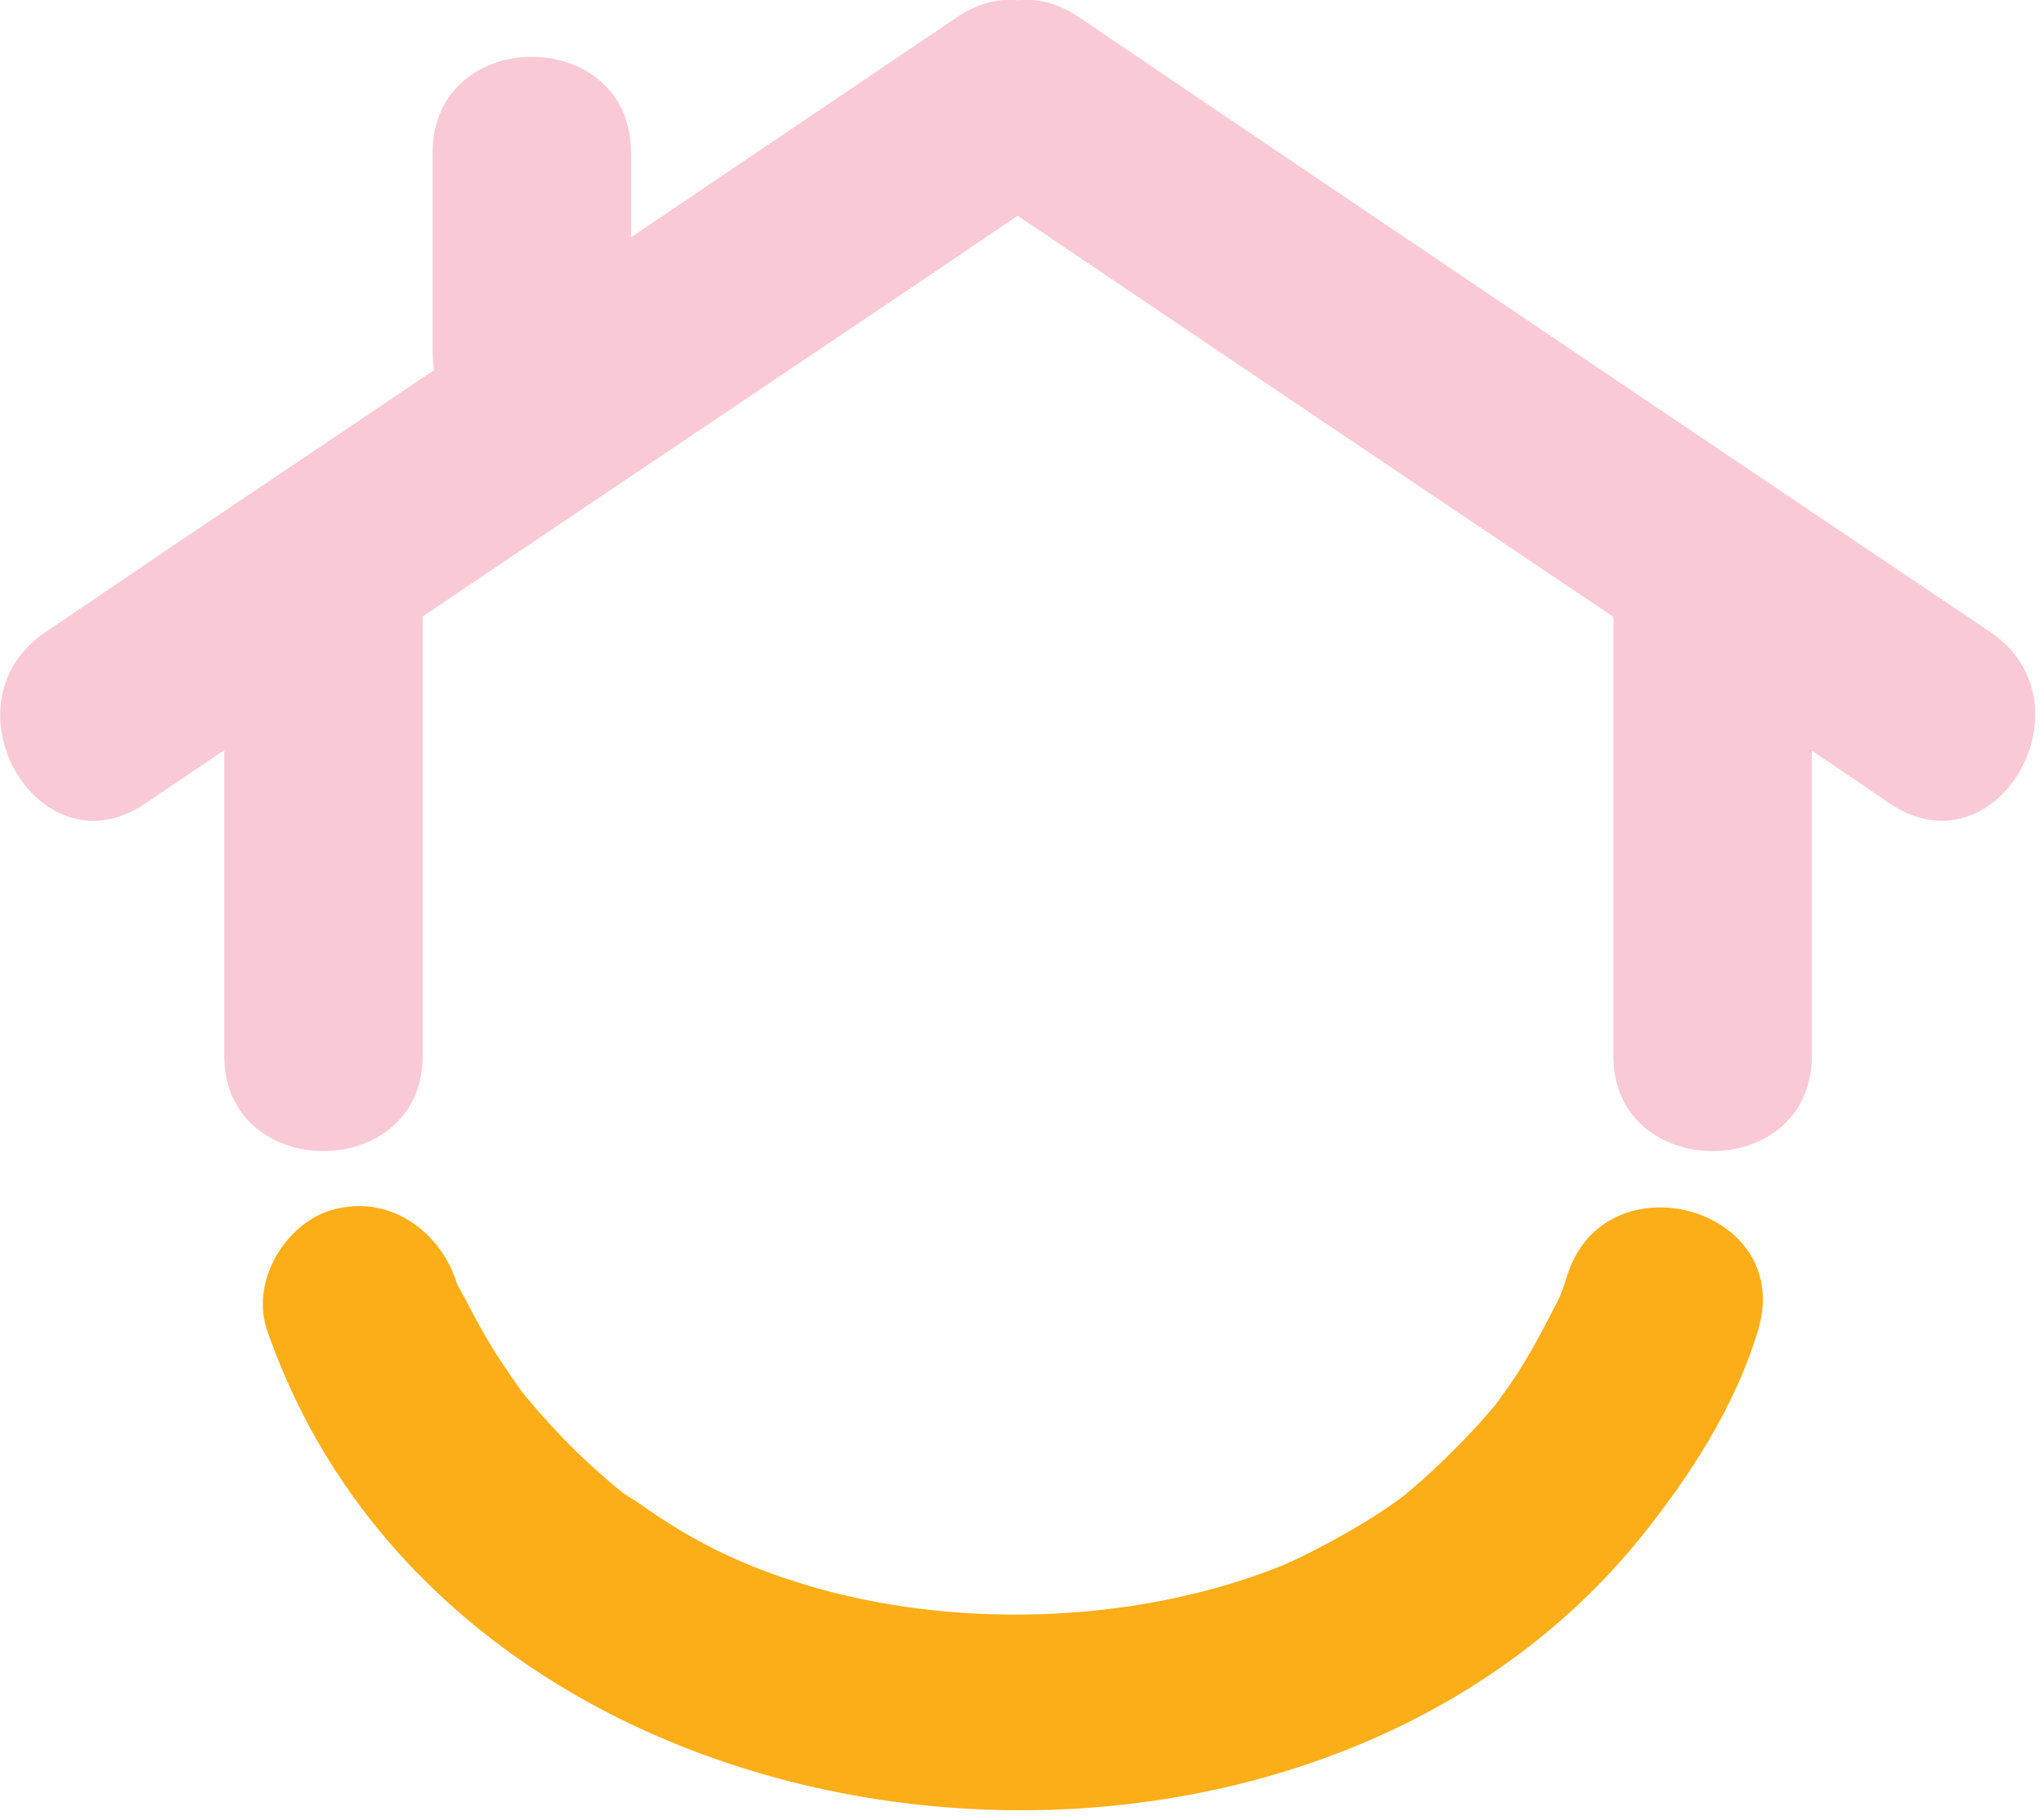 <svg width="206" height="183" fill="none" xmlns="http://www.w3.org/2000/svg"><g clip-path="url(#clip0_63_1218)"><path d="M98.5 19c26.8 18.1 53.6 36.1 80.5 54.2 3.8 2.6 7.7 5.2 11.5 7.8 10.7 7.2 20.7-10.1 10.1-17.3-26.8-18-53.6-36.1-80.4-54.2-3.8-2.6-7.7-5.2-11.5-7.8C97.9-5.5 87.9 11.8 98.5 19z" fill="#FAC9D6"/><path d="M182.6 106.4v-49c0-12.9-20-12.9-20 0v49c0 12.8 20 12.8 20 0zM96.5 1.7C69.7 19.8 42.9 37.9 16.1 55.9c-3.8 2.6-7.7 5.2-11.5 7.8-10.7 7.2-.7 24.5 10 17.3 26.8-18.1 53.6-36.1 80.5-54.2 3.8-2.6 7.7-5.2 11.5-7.8 10.6-7.2.6-24.5-10.1-17.3z" fill="#FAC9D6"/><path d="M42.6 106.4v-49c0-12.9-20-12.9-20 0v49c0 12.8 20 12.8 20 0zm1-91v20c0 12.9 20 12.9 20 0v-20c0-12.9-20-12.9-20 0z" fill="#FAC9D6"/><path d="M26.9 134c19 55.1 103 64.7 138.4 21 5-6.2 9.6-13.3 11.9-21 3.7-12.4-15.6-17.6-19.3-5.3l-.3.9c-.1.4-.3.7-.4 1.1-.7 2.2 1.2-2.3.1-.2-1.6 3.1-3.1 6.1-5.1 9-.3.5-2.4 3.2-.8 1.2-.6.8-1.3 1.6-2 2.4-1.9 2.1-3.9 4.1-6 6-.5.4-.9.8-1.4 1.2-2.3 1.9.9-.6-.6.5-1.2.9-2.4 1.7-3.7 2.5-2.6 1.6-6 3.4-8.3 4.4-14 5.7-31.8 6.6-46.9 2.4-6.3-1.8-11.4-4-17.1-7.9-.7-.5-1.4-1-2.1-1.4-1.5-1.1 1.7 1.4-.7-.5-1-.8-1.9-1.6-2.8-2.4-2.1-1.9-4.1-4-6-6.2-.3-.4-.7-.8-1-1.2-1.6-2 1.2 1.7-.3-.4-.7-.9-1.3-1.9-2-2.9-1.2-1.8-2.2-3.6-3.2-5.5-.1-.3-1.9-3.3-1.7-3.5-.1.1 1.1 3 .3.7-1.8-5.1-6.9-8.5-12.3-7-4.6 1.2-8.4 7-6.7 12.1z" fill="#FBAE17"/></g><defs><clipPath id="clip0_63_1218"><path fill="#fff" d="M0 0h205.2v182.5H0z"/></clipPath></defs></svg>